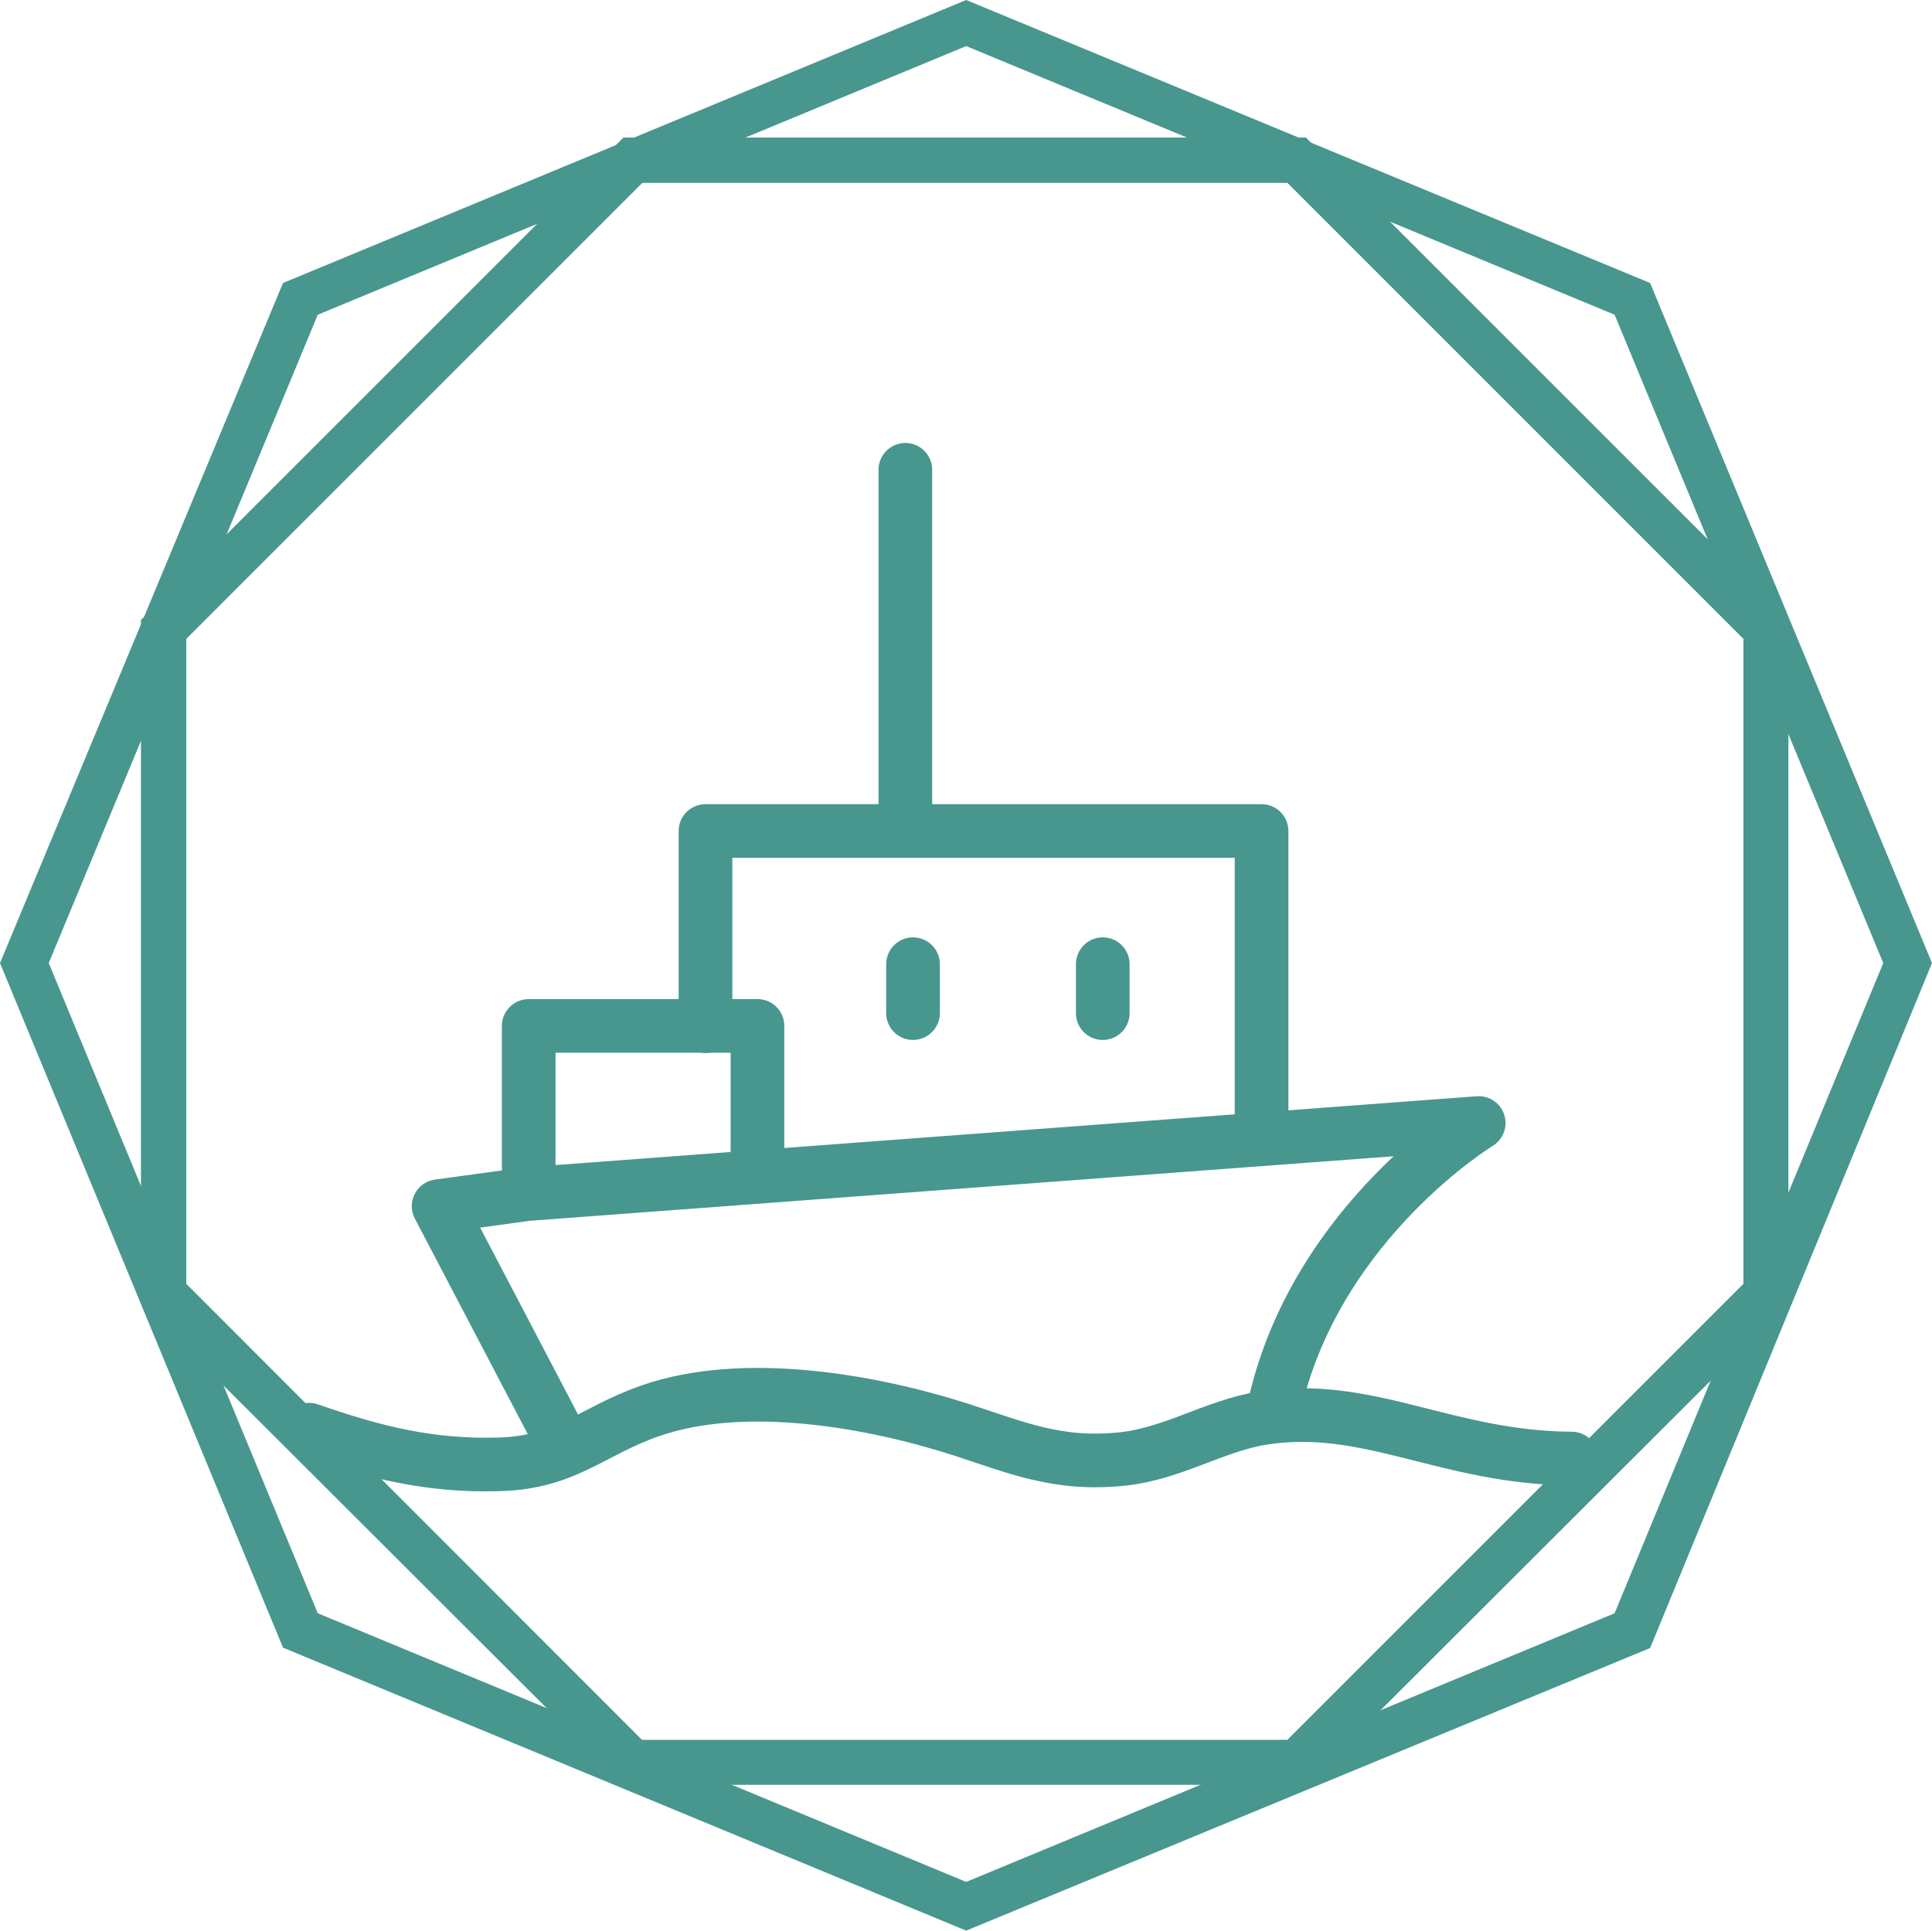 <svg xmlns="http://www.w3.org/2000/svg" viewBox="47 0 156.25 156.16">
	<g fill="#47978F">
		<path xmlns="http://www.w3.org/2000/svg"
			d="M152.613 144.362h-55.19L58.399 105.4V50.148l39.024-39.024h55.19l39.024 39.024v55.251zm-53.693-3.636h52.196L188 103.84V51.676L151.116 14.79H98.95L62.066 51.676v52.165z" />
		<path xmlns="http://www.w3.org/2000/svg"
			d="M125.14 156.158 69.89 133.27 47 77.896l22.889-55.007L125.14 0l55.313 22.889 22.797 55.007-22.797 55.404zm-52.44-25.67 52.44 21.728 52.44-21.728 21.728-52.592-21.728-52.44-52.44-21.728L72.7 25.456l-21.758 52.44z" />
	</g>
	<g xmlns="http://www.w3.org/2000/svg" fill="none" stroke="#47978F" stroke-linecap="round" stroke-linejoin="round"
		stroke-miterlimit="10" stroke-width="2">
		<path stroke-width="4.34"
			d="m91.726 115.226-9.252-17.665 7.141-.976 76.974-5.752s-12.9 7.845-16.406 22.393M108.26 94.035V82.98H89.76v13.385" />
		<path stroke-width="4.34"
			d="M104.057 83V67.215h44.971v24M136.185 77.987v3.959M120.84 77.987v3.959M72 115.64c5.196 1.81 9.752 2.982 15.424 2.801 5.389-.167 7.383-2.652 12.141-4.32 7.592-2.662 17.97-.797 25.118 1.5 4.508 1.455 7.876 2.957 13.176 2.377 4.026-.441 7.448-2.696 11.243-3.294 8.548-1.347 14.878 3.216 25 3.268M120.22 67.215V38" />
	</g>
</svg>